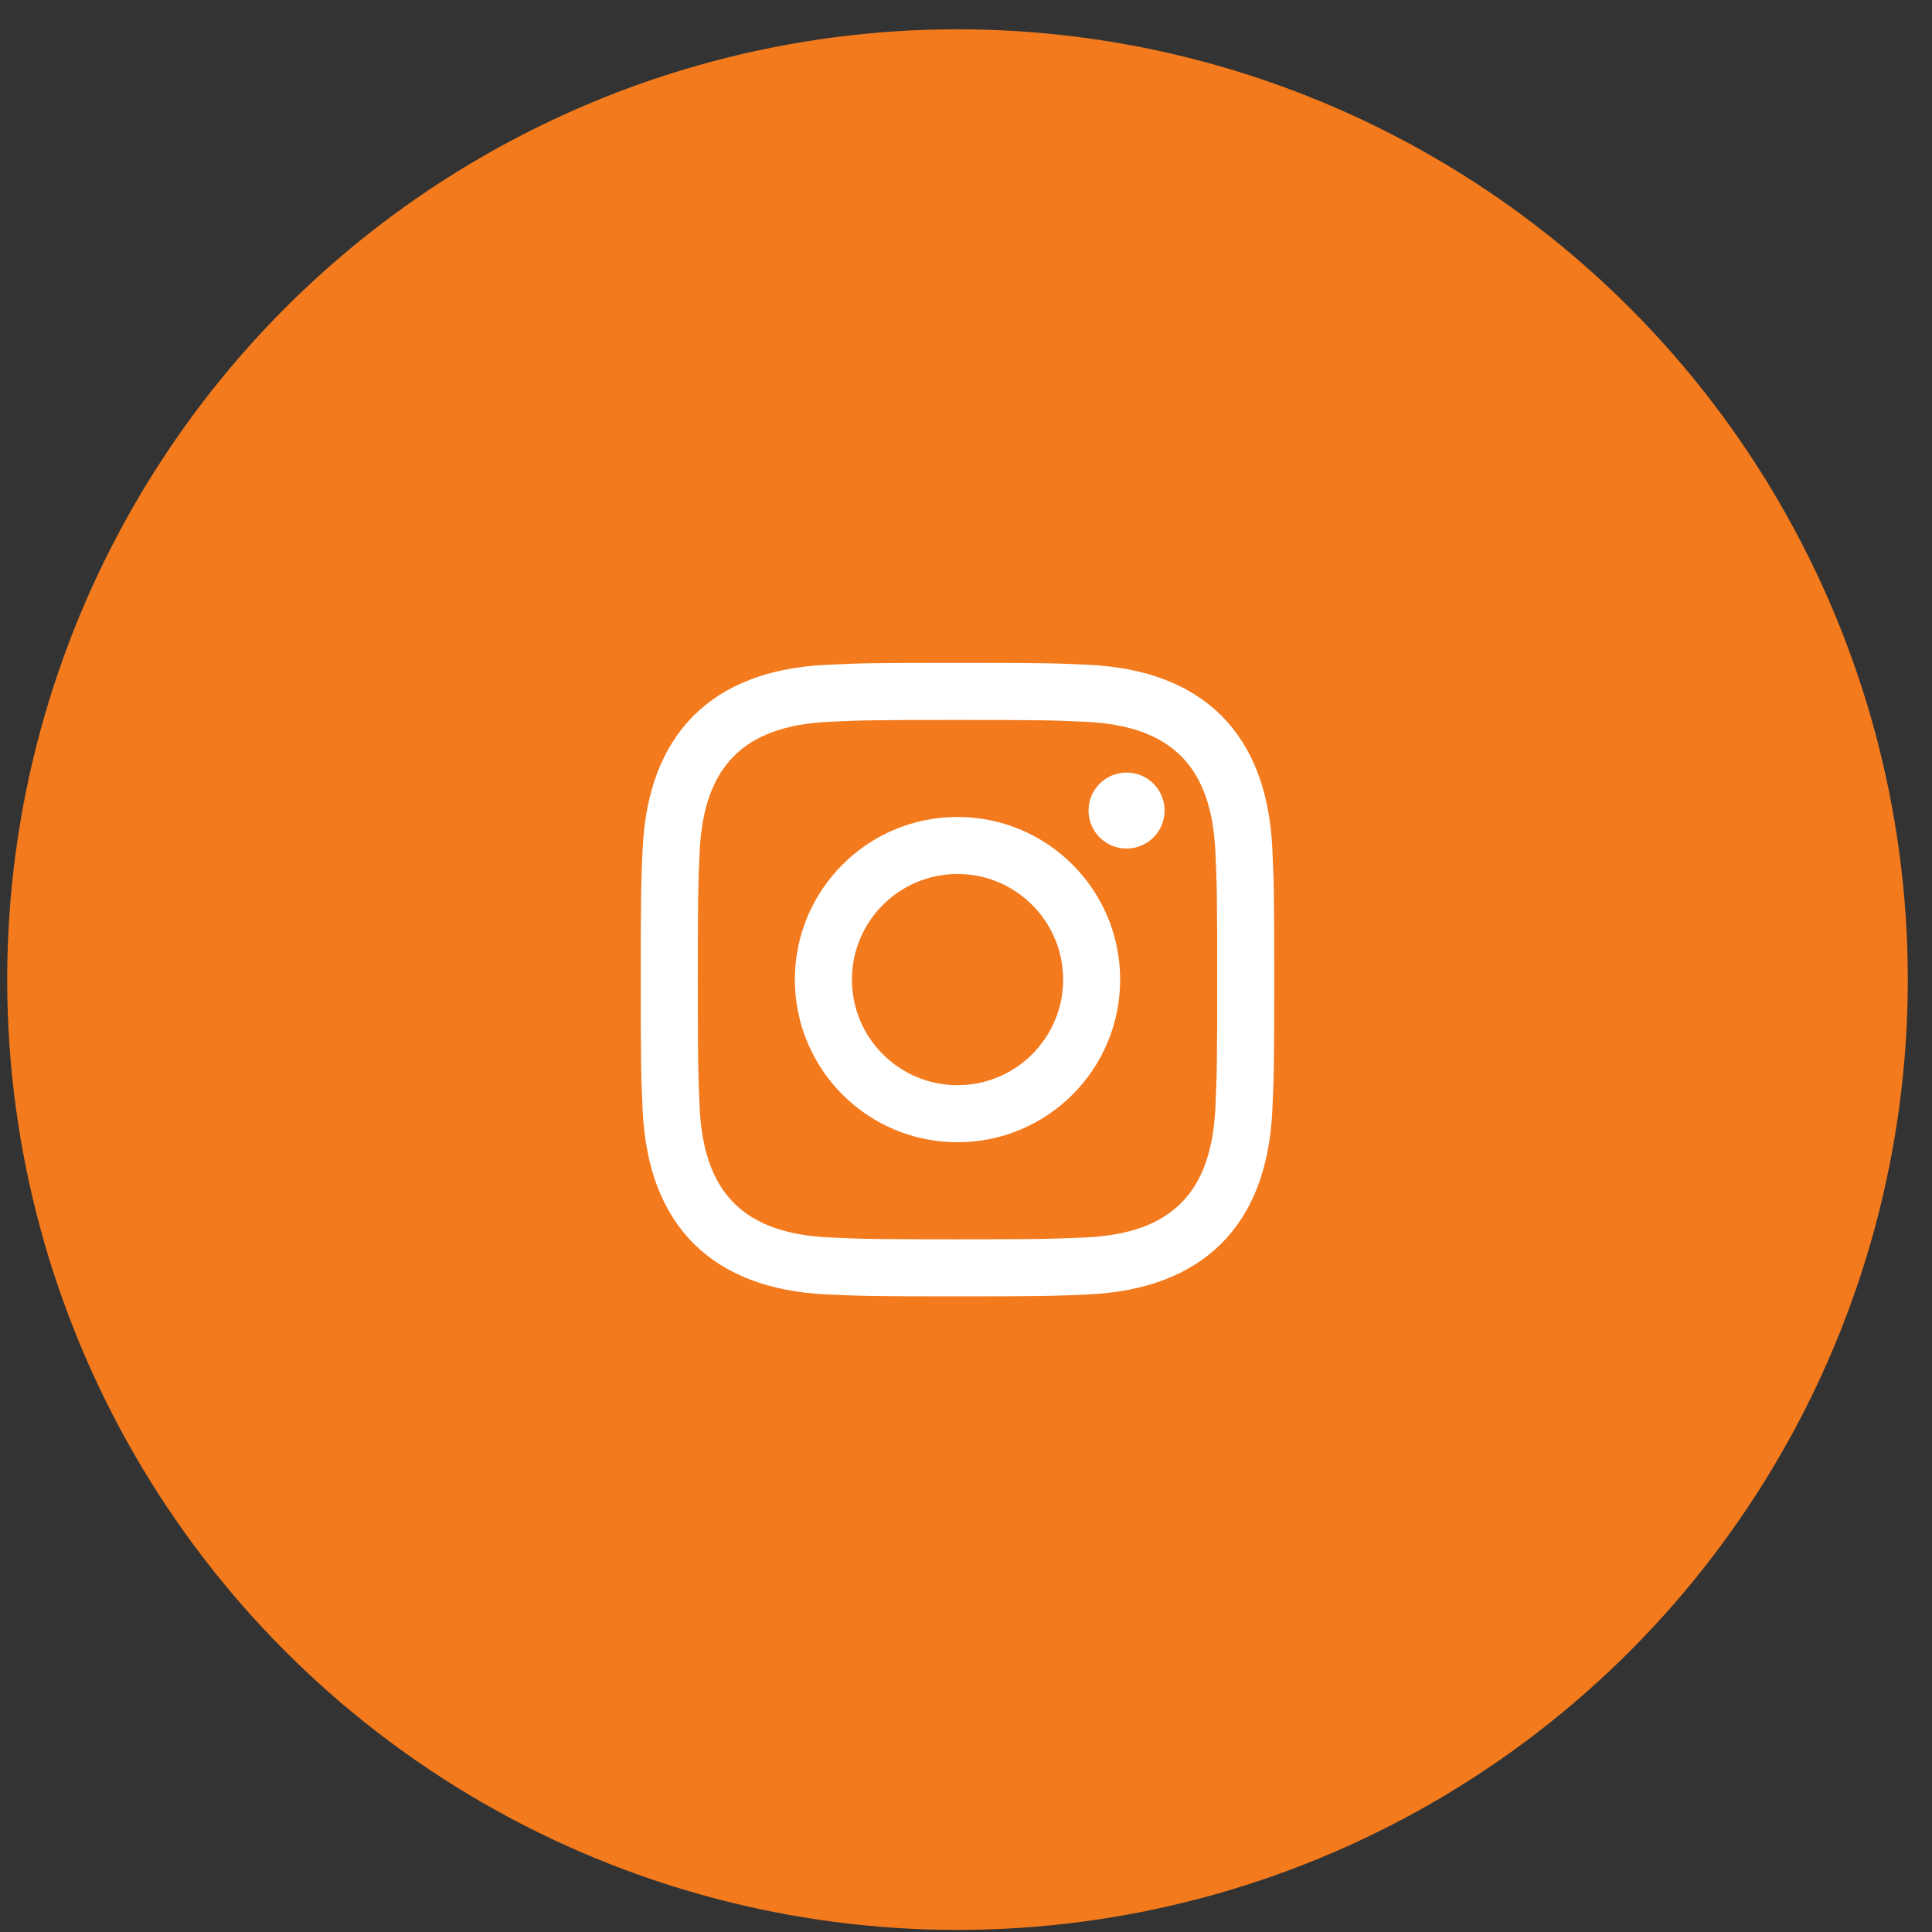 <svg width="48" height="48" viewBox="0 0 48 48" fill="none" xmlns="http://www.w3.org/2000/svg">
<rect x="0" y="0" width="48" height="48" fill="#333333" stroke="none"/>
<circle cx="23.789" cy="24.338" r="23.61" fill="#F37A1D"/>
<path fill-rule="evenodd" clip-rule="evenodd" d="M23.789 16.468C21.651 16.468 21.385 16.477 20.544 16.516C17.684 16.648 16.097 18.233 15.966 21.093C15.928 21.933 15.919 22.201 15.919 24.338C15.919 26.476 15.928 26.743 15.966 27.583C16.097 30.441 17.684 32.029 20.544 32.16C21.385 32.198 21.651 32.208 23.789 32.208C25.927 32.208 26.194 32.198 27.035 32.16C29.889 32.029 31.483 30.443 31.611 27.583C31.649 26.743 31.659 26.476 31.659 24.338C31.659 22.201 31.649 21.933 31.611 21.093C31.483 18.237 29.895 16.646 27.035 16.516C26.194 16.477 25.927 16.468 23.789 16.468ZM23.789 17.887C25.89 17.887 26.139 17.895 26.97 17.933C29.104 18.03 30.098 19.041 30.196 21.158C30.233 21.988 30.241 22.236 30.241 24.338C30.241 26.439 30.233 26.688 30.196 27.517C30.098 29.633 29.105 30.647 26.97 30.744C26.139 30.78 25.891 30.79 23.789 30.79C21.688 30.79 21.438 30.782 20.609 30.744C18.471 30.645 17.481 29.63 17.383 27.517C17.346 26.688 17.337 26.439 17.337 24.338C17.337 22.236 17.346 21.987 17.383 21.158C17.48 19.04 18.474 18.029 20.609 17.932C21.438 17.894 21.688 17.887 23.789 17.887ZM19.748 24.338C19.748 22.105 21.558 20.297 23.789 20.297C26.02 20.297 27.83 22.107 27.83 24.338C27.83 26.57 26.02 28.379 23.789 28.379C21.558 28.379 19.748 26.57 19.748 24.338ZM23.789 26.961C22.34 26.961 21.166 25.787 21.166 24.338C21.166 22.89 22.34 21.714 23.789 21.714C25.237 21.714 26.413 22.888 26.413 24.338C26.413 25.787 25.237 26.961 23.789 26.961ZM27.044 20.138C27.044 19.616 27.468 19.194 27.989 19.194C28.512 19.194 28.934 19.616 28.934 20.138C28.934 20.66 28.511 21.082 27.989 21.082C27.467 21.082 27.044 20.659 27.044 20.138Z" fill="white"/>
</svg>
